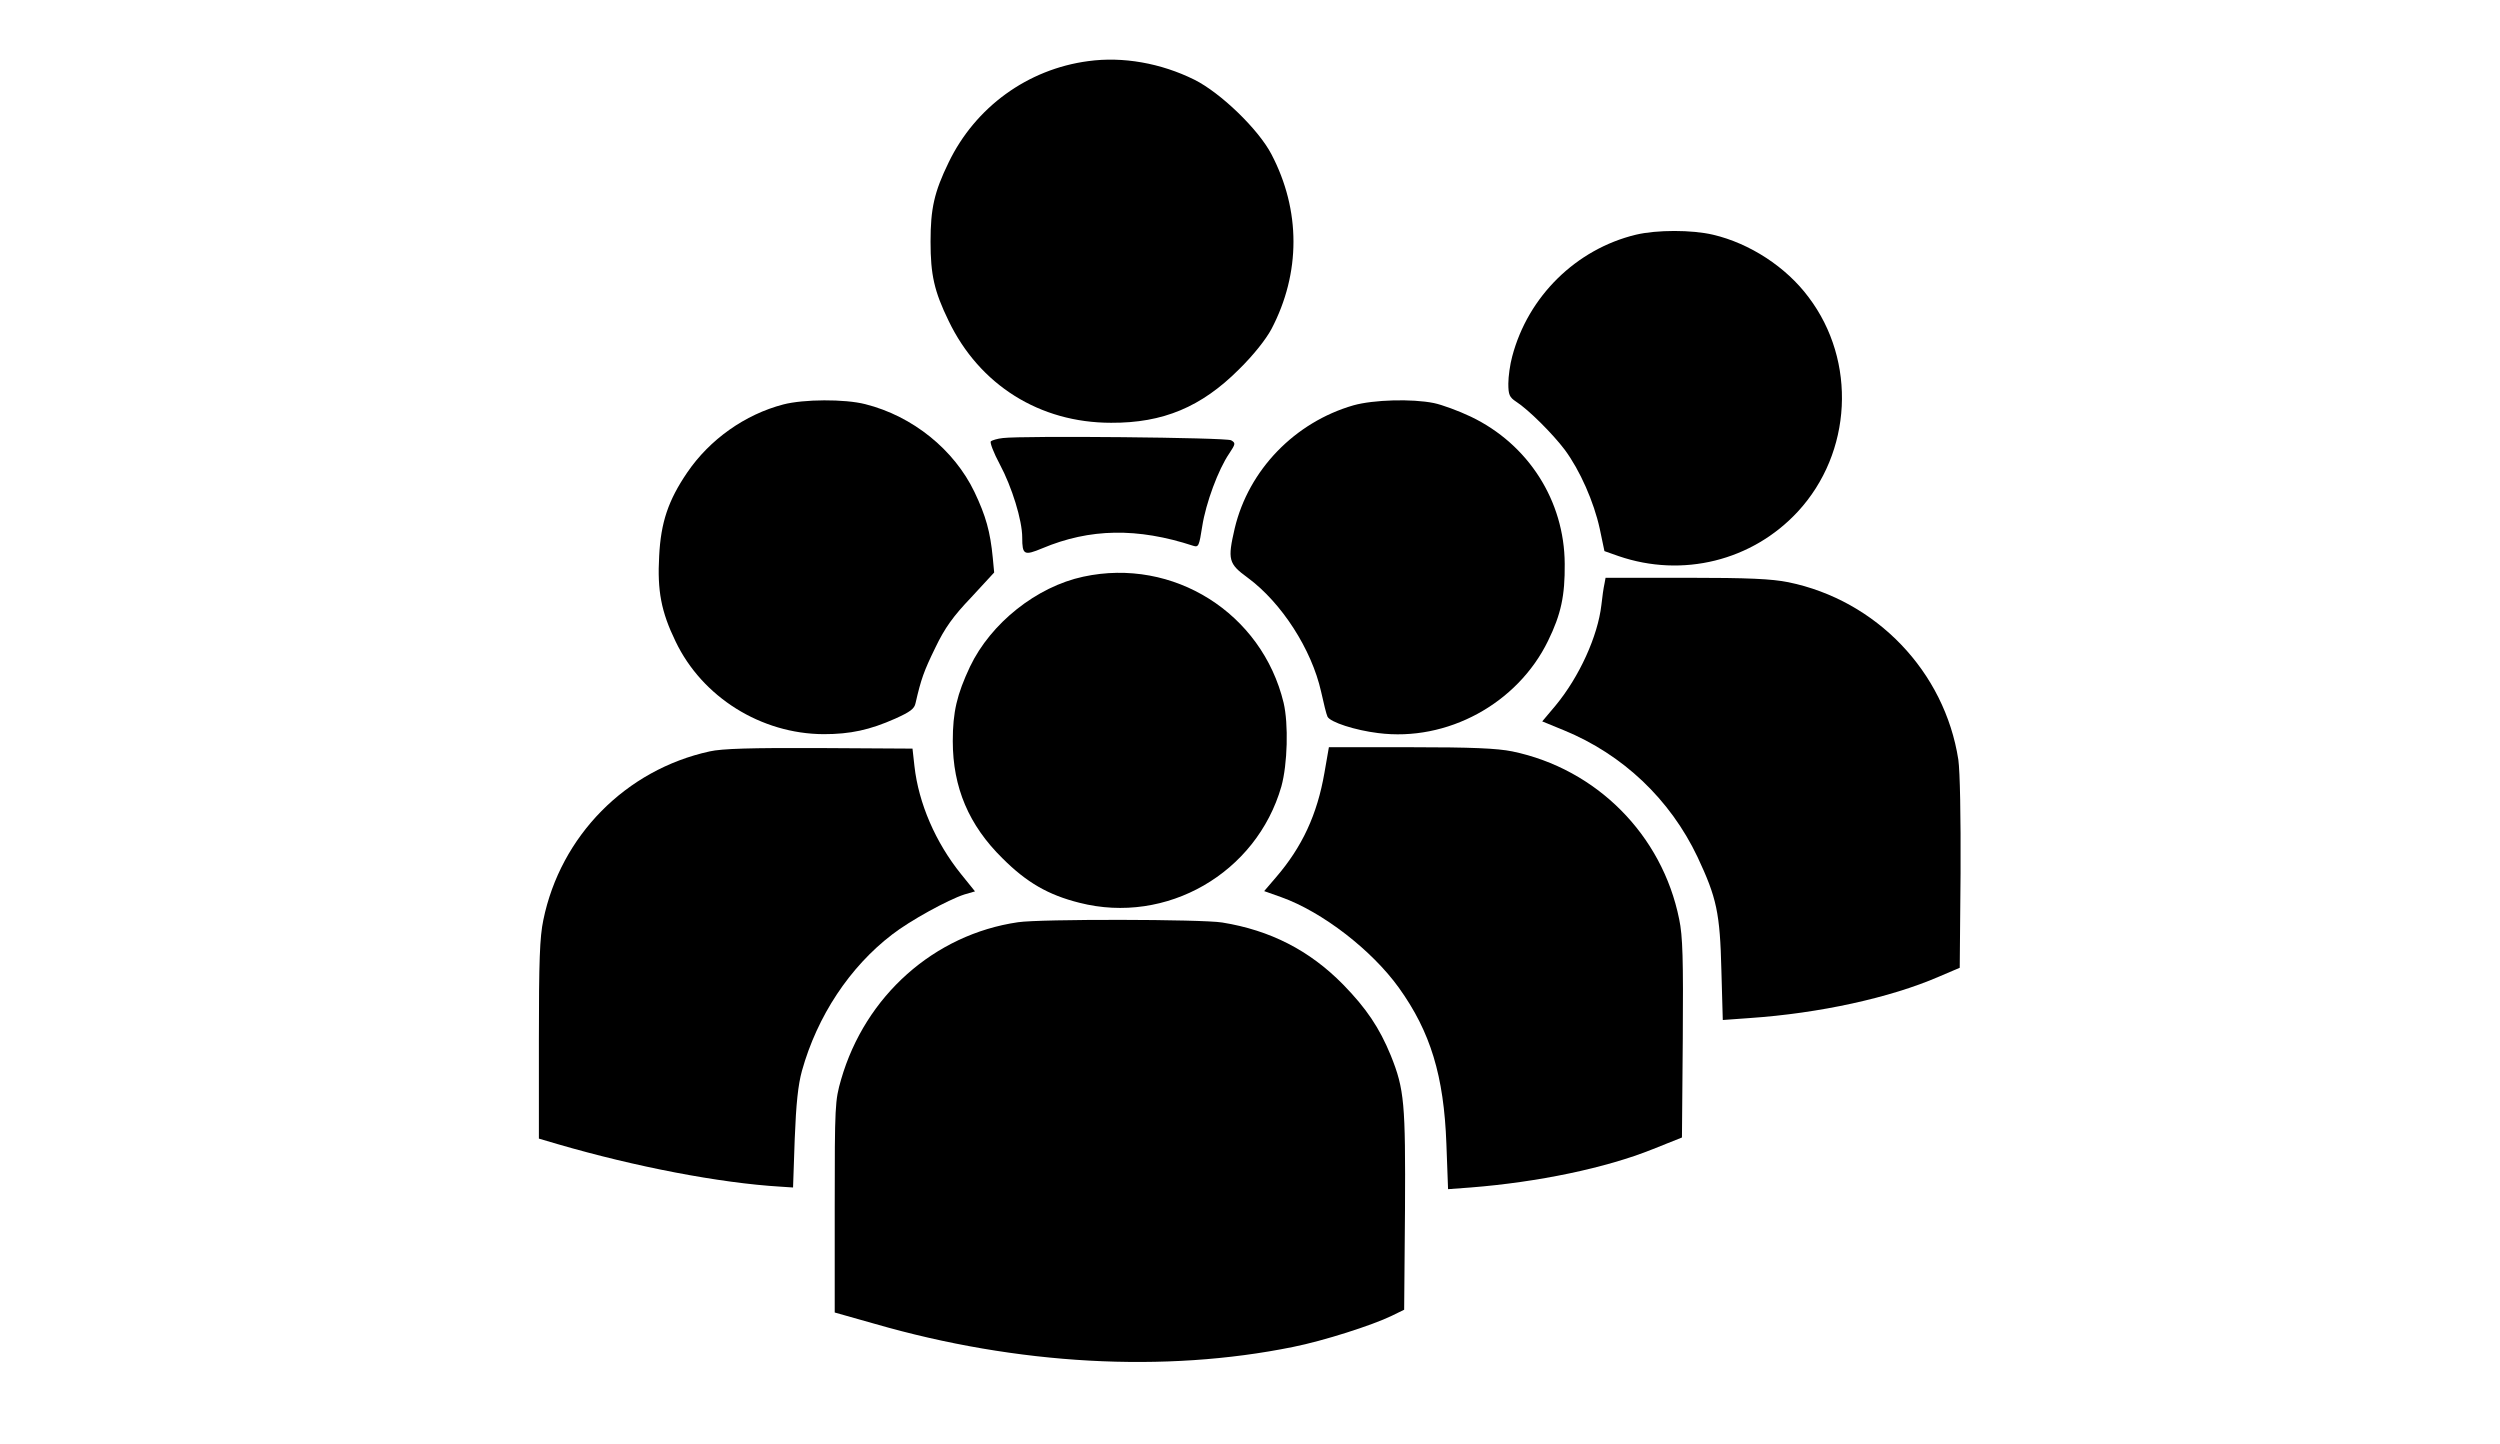 <?xml version="1.0" standalone="no"?>
<!DOCTYPE svg PUBLIC "-//W3C//DTD SVG 20010904//EN"
 "http://www.w3.org/TR/2001/REC-SVG-20010904/DTD/svg10.dtd">
<svg version="1.0" xmlns="http://www.w3.org/2000/svg"
 width="900pt" height="520pt" viewBox="0 0 900 520"
 preserveAspectRatio="xMidYMid meet">

<g transform="translate(0,520) scale(0.1,-0.1)"
fill="#000000" stroke="none">
<path d="M3918 4980 c-219 -29 -407 -166 -503 -365 -52 -107 -65 -166 -65
-285 0 -119 13 -178 65 -285 111 -231 328 -367 585 -367 187 -1 325 57 460
192 53 52 97 108 117 145 106 202 106 428 0 630 -47 90 -183 221 -277 268
-121 60 -258 84 -382 67z"/>
<path d="M5889 4355 c-215 -52 -388 -222 -445 -438 -8 -29 -14 -73 -14 -98 0
-40 4 -49 28 -65 45 -29 132 -116 175 -173 55 -74 105 -188 126 -284 l17 -81
51 -18 c230 -79 481 -17 645 160 196 212 213 542 39 772 -81 109 -212 194
-344 225 -76 18 -203 18 -278 0z"/>
<path d="M2820 3744 c-138 -36 -265 -126 -346 -245 -68 -100 -95 -179 -101
-301 -7 -124 7 -200 59 -307 96 -201 308 -333 533 -334 96 0 166 15 258 56 53
24 69 35 73 56 20 87 30 115 71 199 34 71 64 113 129 181 l83 90 -5 53 c-9 94
-25 151 -66 237 -73 152 -222 273 -393 316 -74 19 -222 18 -295 -1z"/>
<path d="M4873 3741 c-212 -61 -378 -233 -428 -443 -26 -113 -23 -127 47 -178
122 -90 230 -258 264 -410 9 -41 19 -82 23 -90 10 -20 100 -49 182 -59 249
-32 502 106 612 332 47 96 61 163 60 277 -1 227 -131 431 -338 530 -44 21
-104 43 -133 49 -79 16 -217 12 -289 -8z"/>
<path d="M3610 3623 c-19 -2 -39 -8 -43 -12 -4 -4 10 -41 32 -82 44 -82 81
-202 81 -264 0 -63 7 -66 72 -39 171 72 343 75 544 9 19 -6 21 0 32 70 13 84
58 205 97 262 23 35 24 38 7 48 -17 10 -749 17 -822 8z"/>
<path d="M3900 3124 c-168 -36 -333 -167 -408 -324 -47 -100 -62 -163 -62
-268 0 -167 58 -303 179 -422 87 -87 165 -132 277 -160 313 -80 637 106 727
419 22 80 26 224 8 301 -78 323 -397 524 -721 454z"/>
<path d="M5776 3098 c-3 -13 -8 -47 -11 -76 -13 -112 -79 -258 -165 -362 l-48
-57 78 -32 c212 -87 382 -248 481 -456 69 -147 81 -201 86 -409 l5 -178 97 7
c250 17 506 73 681 149 l75 32 3 340 c1 205 -2 366 -8 409 -49 317 -295 574
-612 639 -60 12 -142 16 -367 16 l-291 0 -4 -22z"/>
<path d="M2555 2495 c-302 -66 -537 -304 -599 -607 -13 -62 -16 -147 -16 -432
l0 -355 68 -20 c278 -81 583 -140 802 -153 l45 -3 6 175 c5 127 12 194 26 245
55 197 172 374 325 491 63 49 201 125 260 144 l38 11 -50 62 c-92 114 -153
255 -168 389 l-7 63 -335 2 c-247 1 -351 -2 -395 -12z"/>
<path d="M4768 2418 c-26 -150 -80 -267 -175 -377 l-42 -49 62 -22 c148 -53
326 -191 423 -326 114 -159 162 -317 171 -562 l6 -163 81 6 c242 19 487 70
656 138 l105 42 3 355 c2 286 0 370 -13 431 -61 303 -297 541 -601 604 -55 11
-144 15 -366 15 l-294 0 -16 -92z"/>
<path d="M3665 1880 c-302 -44 -550 -265 -637 -566 -22 -76 -23 -92 -23 -459
l0 -380 145 -41 c513 -148 1043 -177 1505 -83 110 22 285 78 355 112 l45 22 3
358 c2 385 -2 435 -51 557 -41 100 -88 170 -172 256 -121 123 -262 195 -435
223 -73 12 -656 13 -735 1z"/>
</g>
</svg>
